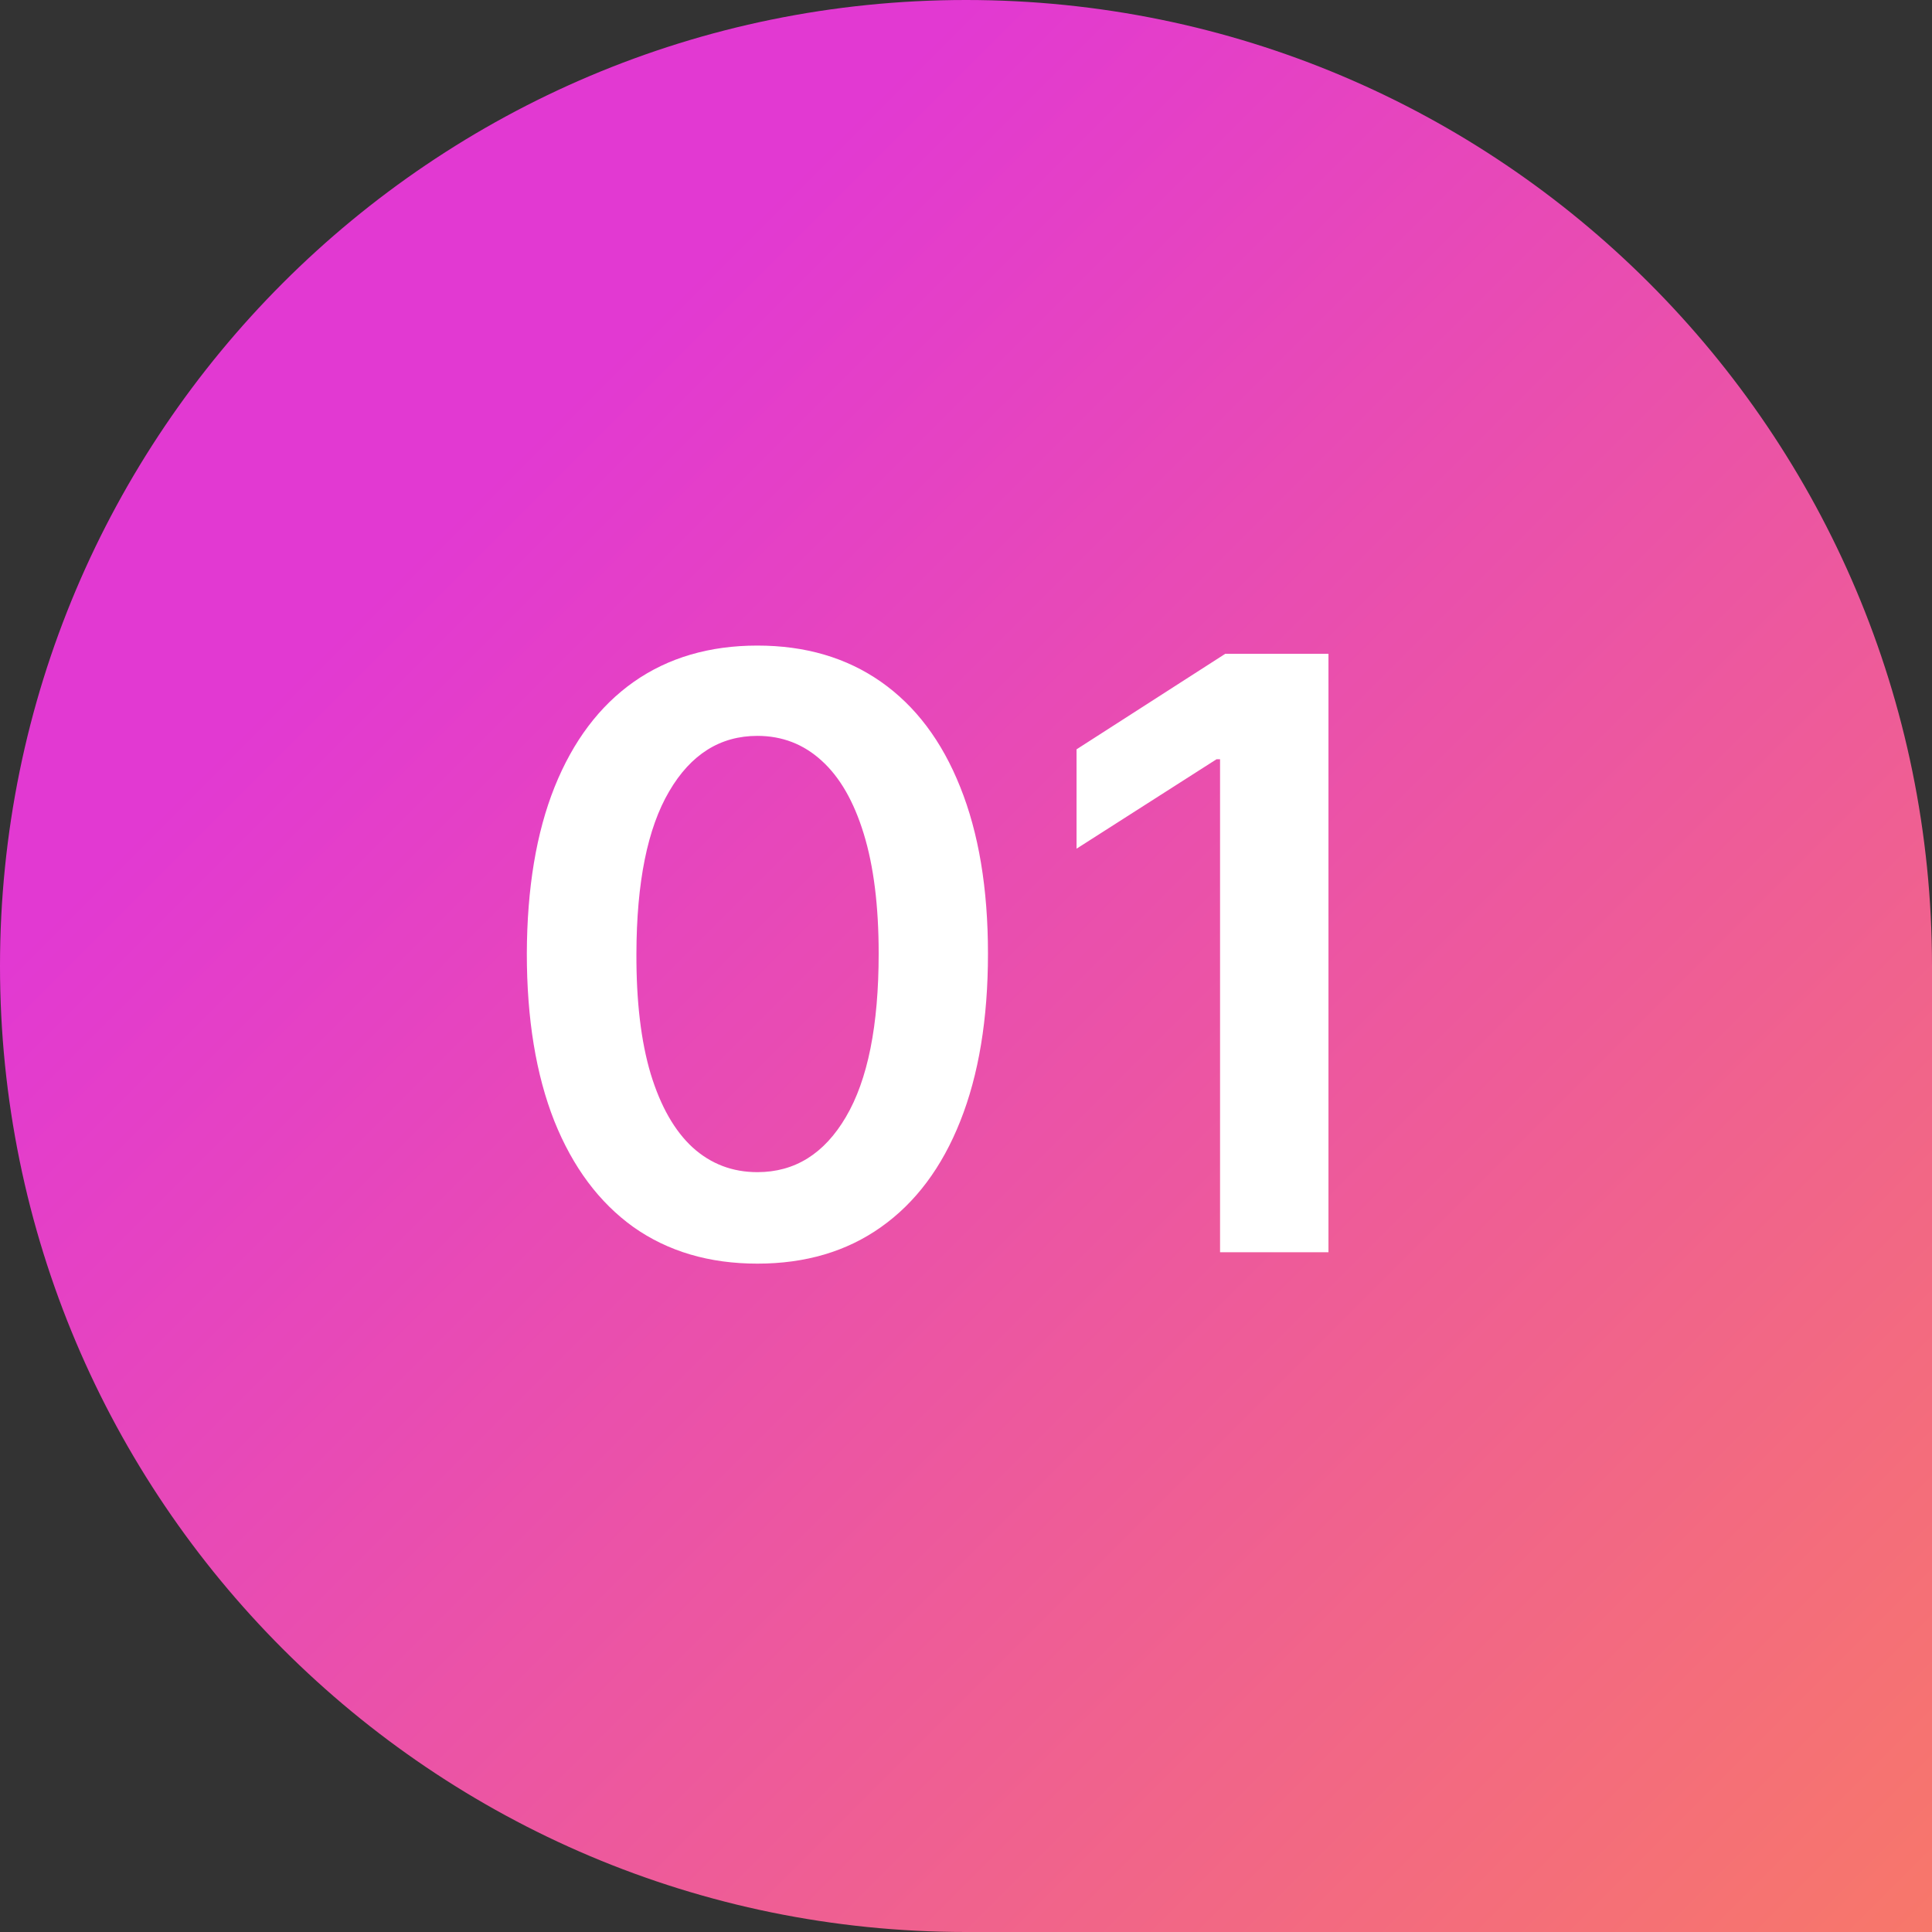 <svg width="54" height="54" viewBox="0 0 54 54" fill="none" xmlns="http://www.w3.org/2000/svg">
<rect x="0" y="0" width="54" height="54" fill="#333333" stroke="none"/>
<path d="M0 27C0 12.088 12.088 0 27 0V0C41.912 0 54 12.088 54 27V54H27C12.088 54 0 41.912 0 27V27Z" fill="url(#paint0_linear_1586_19)"/>
<path d="M21.169 35.319C19.825 35.319 18.67 34.978 17.706 34.298C16.748 33.611 16.01 32.623 15.493 31.333C14.981 30.037 14.725 28.477 14.725 26.653C14.731 24.829 14.989 23.277 15.501 21.997C16.018 20.712 16.756 19.732 17.715 19.057C18.678 18.382 19.83 18.044 21.169 18.044C22.509 18.044 23.66 18.382 24.624 19.057C25.588 19.732 26.326 20.712 26.838 21.997C27.355 23.282 27.614 24.834 27.614 26.653C27.614 28.482 27.355 30.045 26.838 31.341C26.326 32.631 25.588 33.617 24.624 34.298C23.666 34.978 22.514 35.319 21.169 35.319ZM21.169 32.762C22.215 32.762 23.04 32.248 23.644 31.218C24.254 30.184 24.559 28.662 24.559 26.653C24.559 25.324 24.42 24.208 24.142 23.304C23.865 22.4 23.473 21.72 22.966 21.262C22.46 20.799 21.861 20.568 21.169 20.568C20.129 20.568 19.307 21.085 18.703 22.12C18.098 23.149 17.793 24.66 17.788 26.653C17.783 27.987 17.916 29.108 18.188 30.018C18.466 30.927 18.858 31.613 19.364 32.076C19.871 32.533 20.472 32.762 21.169 32.762ZM37.131 18.273V35H34.101V21.221H34.003L30.09 23.721V20.944L34.248 18.273H37.131Z" fill="white"/>
<defs>
<linearGradient id="paint0_linear_1586_19" x1="27" y1="1.35601e-06" x2="72.5" y2="45.5" gradientUnits="userSpaceOnUse">
<stop stop-color="#E239D2"/>
<stop offset="1" stop-color="#FA7F5D"/>
</linearGradient>
</defs>
</svg>
